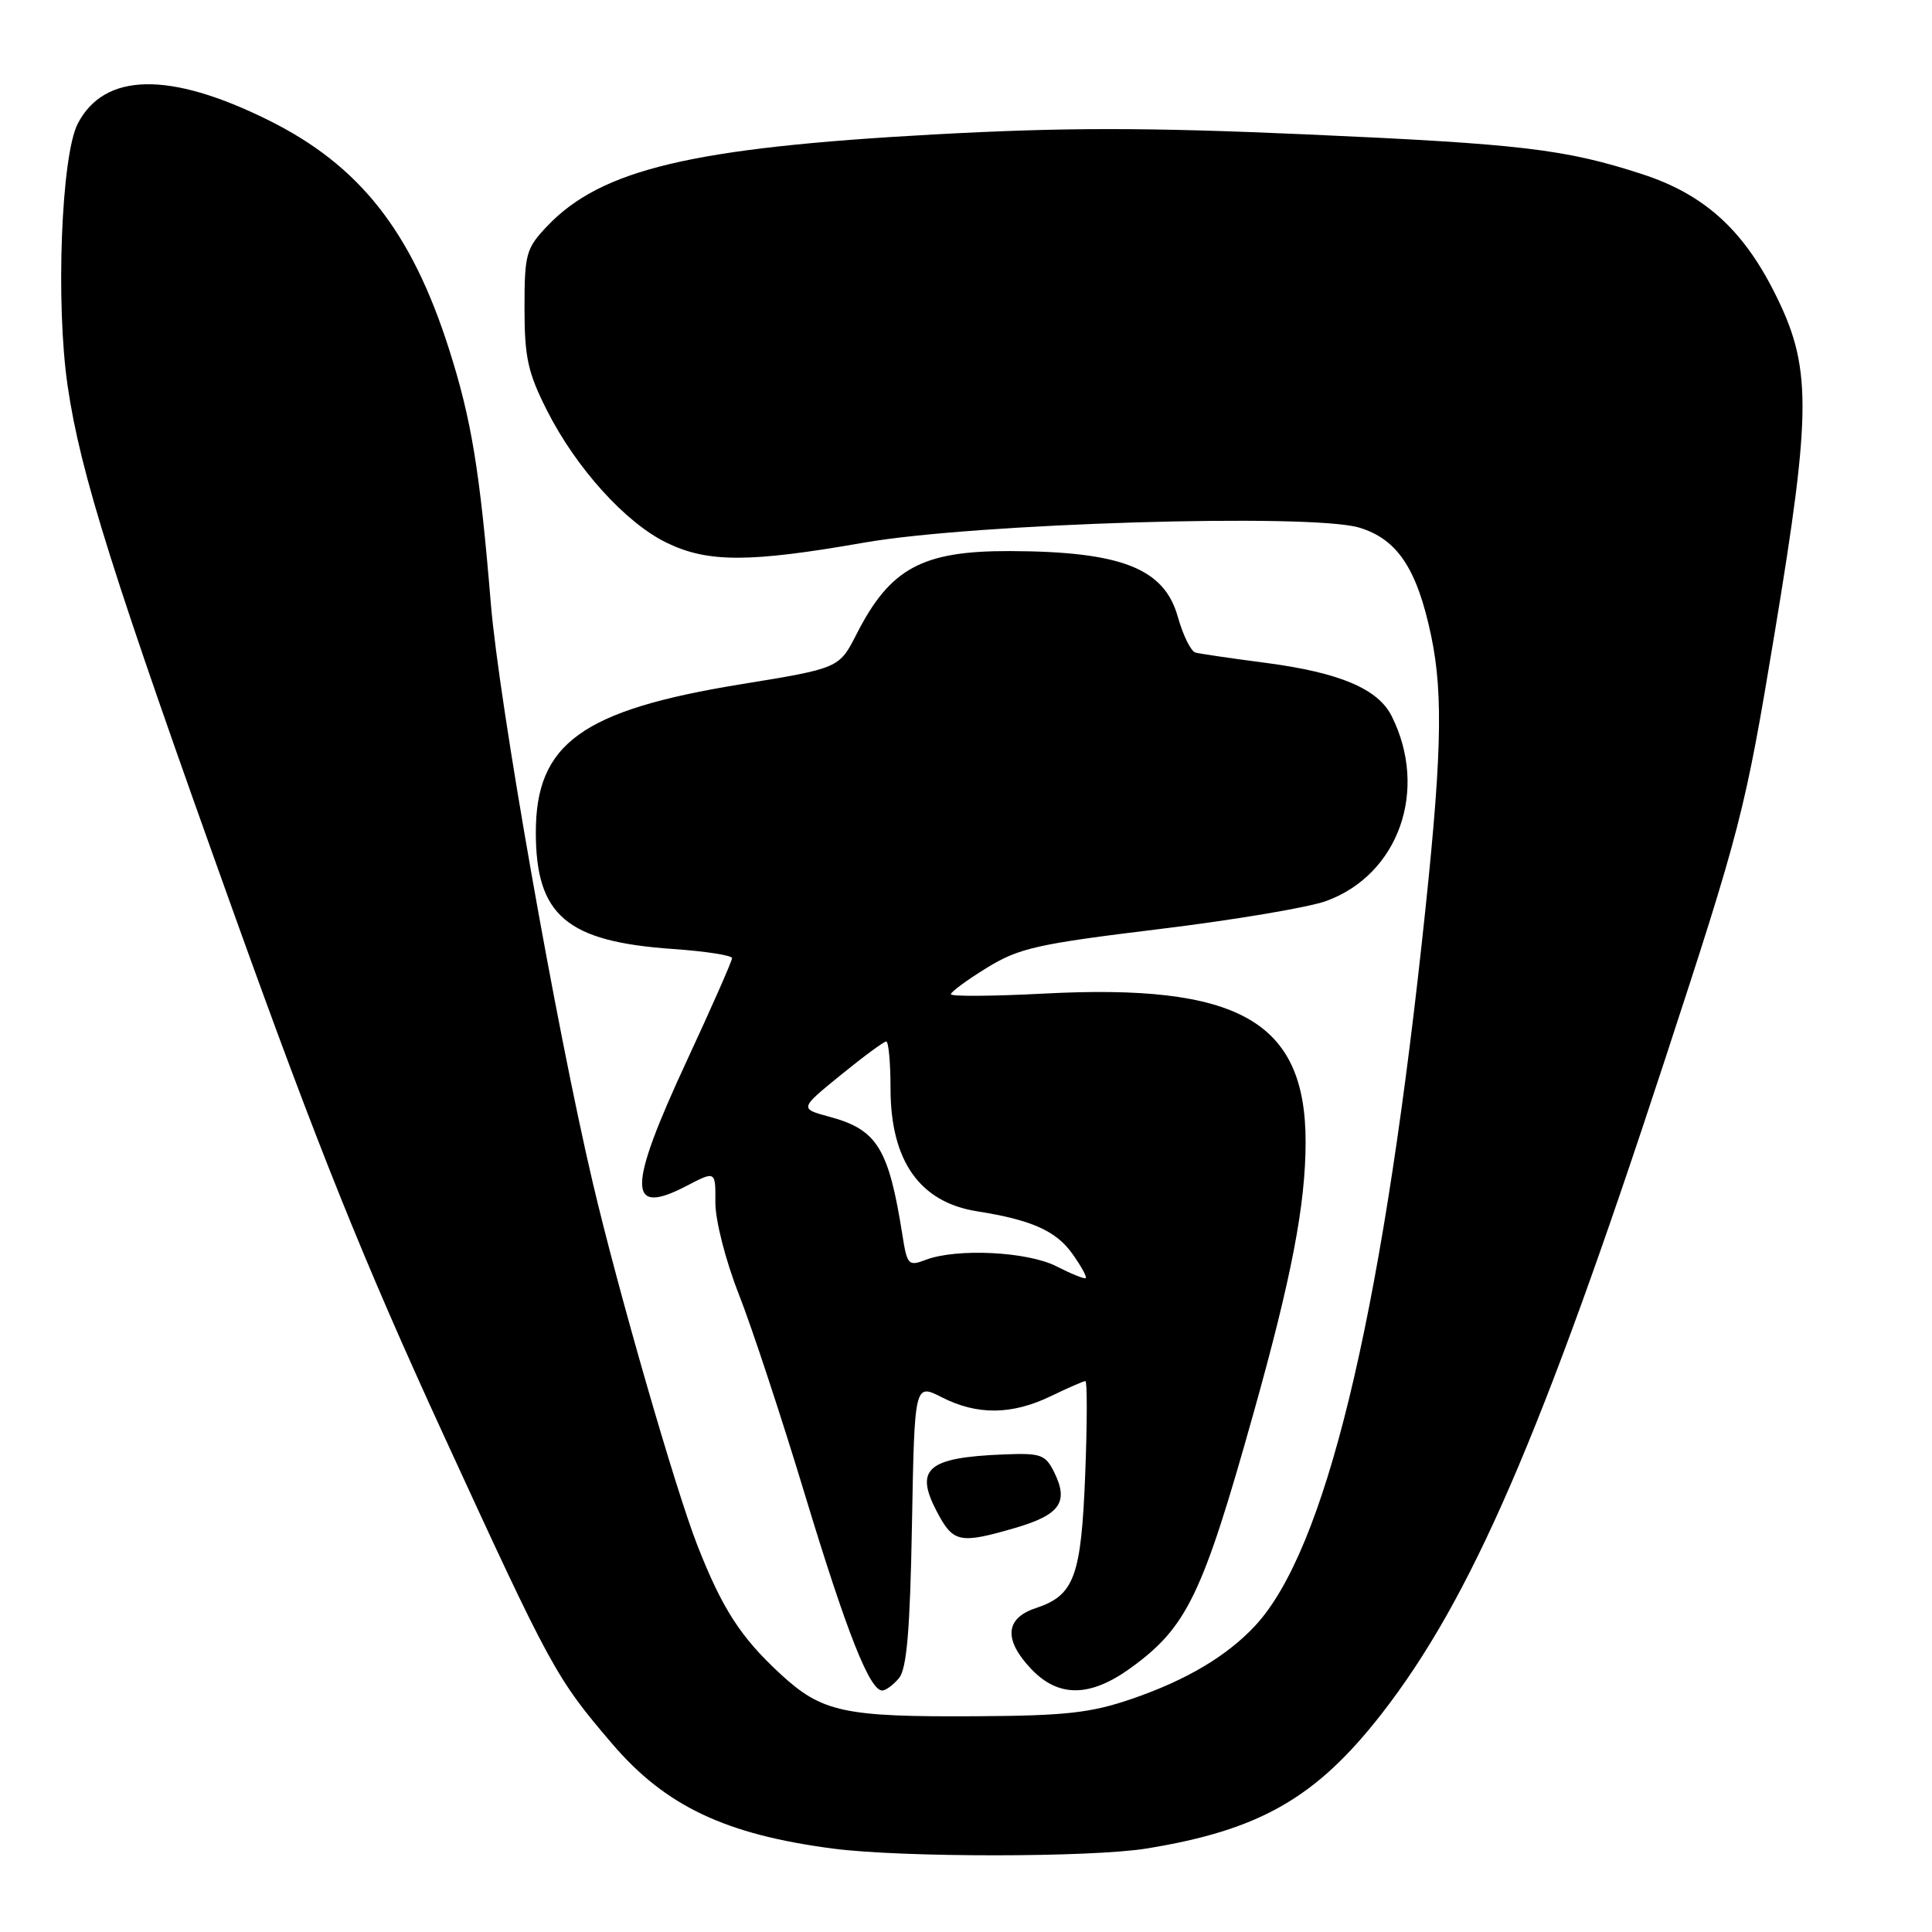 <?xml version="1.0" encoding="UTF-8" standalone="no"?>
<!DOCTYPE svg PUBLIC "-//W3C//DTD SVG 1.1//EN" "http://www.w3.org/Graphics/SVG/1.1/DTD/svg11.dtd" >
<svg xmlns="http://www.w3.org/2000/svg" xmlns:xlink="http://www.w3.org/1999/xlink" version="1.1" viewBox="0 0 256 256">
 <g >
 <path fill="currentColor"
d=" M 151.91 244.94 C 166.91 242.51 174.37 238.24 183.04 227.13 C 194.88 211.93 204.27 190.28 220.50 140.75 C 230.66 109.75 231.23 107.55 235.13 84.00 C 240.10 54.00 240.09 48.54 235.04 38.59 C 230.84 30.30 225.67 25.70 217.61 23.08 C 207.38 19.75 201.57 19.07 173.17 17.81 C 151.79 16.87 141.01 16.87 123.67 17.82 C 91.68 19.58 79.67 22.43 72.50 29.97 C 69.70 32.92 69.50 33.65 69.50 40.82 C 69.50 47.36 69.94 49.37 72.49 54.41 C 76.35 62.04 82.92 69.30 88.34 71.92 C 93.80 74.57 99.29 74.56 114.50 71.90 C 129.09 69.34 173.69 67.99 180.10 69.91 C 185.15 71.43 187.76 75.34 189.63 84.22 C 191.30 92.18 191.04 100.79 188.39 125.00 C 182.89 175.34 175.54 205.46 166.34 215.39 C 162.60 219.42 157.22 222.62 150.00 225.10 C 144.56 226.97 141.23 227.34 129.50 227.41 C 111.82 227.52 108.93 226.90 103.42 221.82 C 98.15 216.96 95.70 213.17 92.41 204.78 C 89.50 197.35 81.89 170.98 78.53 156.65 C 73.67 135.95 66.12 93.08 65.04 80.00 C 63.58 62.30 62.47 55.58 59.49 46.23 C 54.50 30.60 47.62 21.89 35.54 15.91 C 22.46 9.42 13.82 9.59 10.30 16.39 C 8.12 20.61 7.36 40.19 8.96 51.12 C 10.65 62.70 14.89 76.15 31.12 121.38 C 42.08 151.90 48.14 166.99 58.71 190.00 C 73.03 221.17 73.65 222.32 81.11 231.05 C 88.16 239.31 96.13 243.09 110.39 244.95 C 119.49 246.14 144.58 246.13 151.91 244.94 Z  M 119.13 222.35 C 120.15 221.11 120.59 215.97 120.84 202.00 C 121.18 183.31 121.18 183.31 124.80 185.15 C 129.49 187.54 134.08 187.49 139.24 185.00 C 141.51 183.90 143.58 183.00 143.82 183.00 C 144.07 183.00 144.06 188.51 143.80 195.25 C 143.27 208.92 142.36 211.39 137.26 213.08 C 133.16 214.43 132.96 217.30 136.69 221.20 C 140.29 224.95 144.46 224.90 149.83 221.01 C 157.29 215.60 159.33 211.38 166.10 187.24 C 171.14 169.29 173.00 159.58 173.00 151.31 C 173.00 135.29 164.15 130.29 138.25 131.66 C 131.51 132.01 126.00 132.05 126.00 131.74 C 126.00 131.43 128.14 129.85 130.76 128.24 C 135.02 125.62 137.43 125.08 153.51 123.12 C 163.41 121.92 173.40 120.24 175.72 119.39 C 185.34 115.89 189.31 104.67 184.40 94.88 C 182.59 91.27 177.52 89.13 167.78 87.84 C 163.23 87.25 159.01 86.63 158.41 86.47 C 157.80 86.31 156.75 84.17 156.06 81.71 C 154.26 75.30 148.57 73.07 133.82 73.02 C 122.19 72.99 117.95 75.28 113.50 84.02 C 111.19 88.55 111.19 88.55 98.10 90.68 C 77.12 94.10 71.00 98.53 71.00 110.28 C 71.00 121.32 75.08 124.78 89.23 125.75 C 93.50 126.05 97.00 126.59 97.00 126.96 C 97.00 127.34 94.30 133.46 91.00 140.57 C 83.12 157.55 83.11 161.23 90.95 157.15 C 94.82 155.13 94.82 155.13 94.79 159.31 C 94.78 161.69 96.12 166.96 97.90 171.50 C 99.63 175.90 103.56 187.82 106.64 198.00 C 112.18 216.27 115.23 224.00 116.90 224.00 C 117.37 224.00 118.37 223.26 119.13 222.35 Z  M 134.51 202.46 C 140.43 200.73 141.63 199.06 139.72 195.15 C 138.52 192.72 137.97 192.52 132.96 192.72 C 122.87 193.13 121.15 194.62 124.15 200.32 C 126.31 204.42 127.15 204.60 134.51 202.46 Z  M 140.00 167.80 C 136.18 165.84 126.79 165.37 122.68 166.93 C 120.37 167.81 120.20 167.62 119.58 163.68 C 117.76 152.16 116.24 149.68 109.92 147.98 C 105.93 146.90 105.93 146.90 111.40 142.45 C 114.41 140.00 117.12 138.00 117.43 138.00 C 117.74 138.00 118.00 140.81 118.00 144.25 C 118.01 153.84 121.87 159.31 129.50 160.51 C 136.67 161.64 139.93 163.09 142.09 166.13 C 143.26 167.77 144.06 169.22 143.86 169.36 C 143.66 169.49 141.93 168.79 140.00 167.80 Z "/>
</g>
</svg>